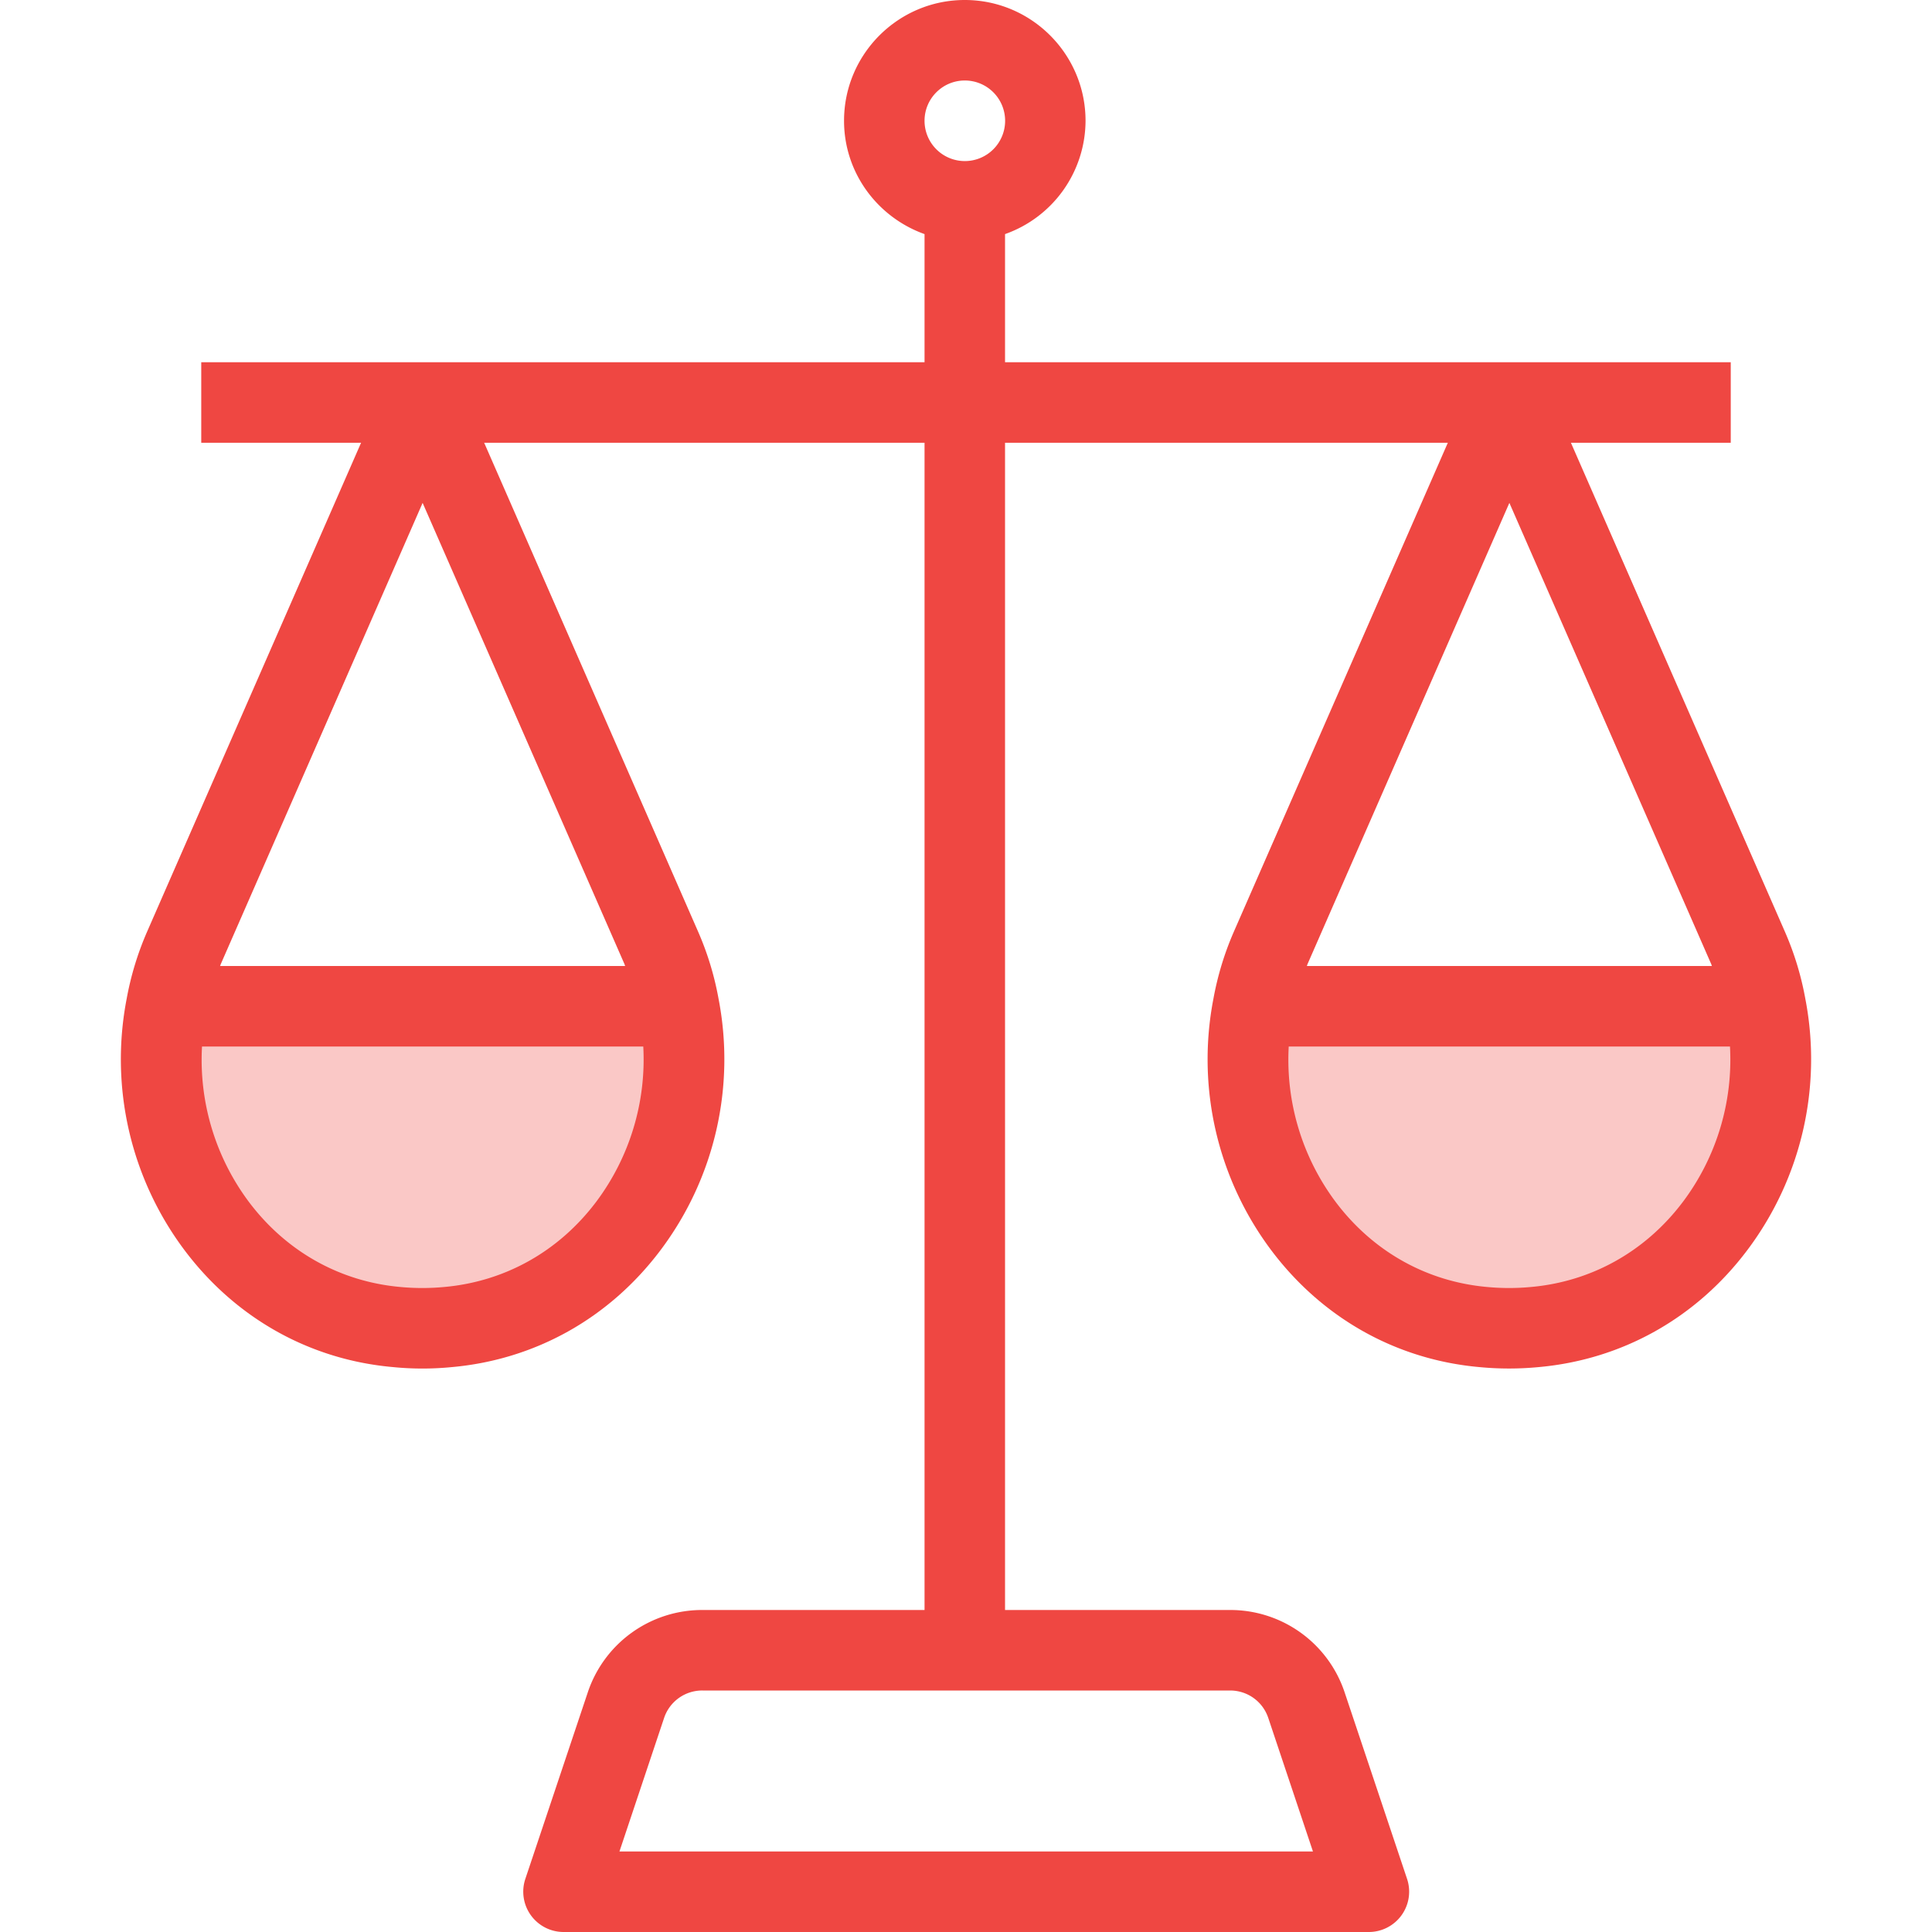 <svg xmlns="http://www.w3.org/2000/svg" viewBox="0 0 48 48"><style>.st0{fill:none}.st1{fill:#fac8c6}.st2{fill:#ef4742}</style><path class="st0" d="M0 0h48v48H0z" id="Boundary"/><g id="Design"><path class="st1" d="M43.87 25c.73 3.74-1.78 7.62-5.74 7.97a6.641 6.641 0 0 1-1.27 0c-3.96-.35-6.46-4.23-5.73-7.97h12.74zM16.87 25c.73 3.74-1.78 7.62-5.74 7.97a6.641 6.641 0 0 1-1.27 0C5.9 32.62 3.4 28.74 4.13 25h12.74z"/><path class="st2" d="M44.854 24.82a7.456 7.456 0 0 0-.508-1.671L39.029 11H43V9H24.97V5.816a2.996 2.996 0 0 0 2-2.816c0-1.654-1.346-3-3-3s-3 1.346-3 3c0 1.302.839 2.402 2 2.816V9H5v2h3.971L3.654 23.149a7.536 7.536 0 0 0-.506 1.66 7.904 7.904 0 0 0 1.439 6.255c1.27 1.688 3.111 2.719 5.179 2.901a7.41 7.41 0 0 0 1.452.001c2.077-.184 3.922-1.216 5.194-2.908a7.889 7.889 0 0 0 1.441-6.239 7.456 7.456 0 0 0-.508-1.671L12.029 11H22.97v29h-5.52a2.994 2.994 0 0 0-2.849 2.053l-1.55 4.63A1.002 1.002 0 0 0 14 48h20.01a1.002 1.002 0 0 0 .949-1.317l-1.548-4.625A2.993 2.993 0 0 0 30.56 40h-5.59V11h11.001l-5.317 12.149a7.536 7.536 0 0 0-.506 1.66 7.906 7.906 0 0 0 1.438 6.256c1.27 1.688 3.111 2.719 5.179 2.901a7.703 7.703 0 0 0 1.453 0c2.077-.184 3.922-1.216 5.194-2.908a7.891 7.891 0 0 0 1.442-6.238zM23.97 2a1.001 1.001 0 1 1-1 1c0-.551.448-1 1-1zm-9.156 27.856c-.928 1.233-2.268 1.985-3.779 2.119a5.805 5.805 0 0 1-1.087 0c-1.502-.133-2.838-.883-3.763-2.112A5.898 5.898 0 0 1 5.019 26h10.963a5.894 5.894 0 0 1-1.168 3.856zM15.532 24H5.468c.007-.016.011-.033.018-.049L10.5 12.494l5.014 11.457c.007.016.011.033.018.049zm15.98 18.688L32.62 46H15.39l1.109-3.317A.998.998 0 0 1 17.45 42h13.11c.434 0 .816.274.952.688zM37.5 12.494l5.014 11.457c.007.016.011.033.018.049H32.468c.007-.016.011-.033.018-.049L37.5 12.494zm4.314 17.362c-.928 1.233-2.268 1.985-3.779 2.119a5.805 5.805 0 0 1-1.087 0c-1.502-.133-2.838-.883-3.763-2.112a5.9 5.9 0 0 1-1.167-3.862h10.963a5.886 5.886 0 0 1-1.167 3.855z"/></g></svg>